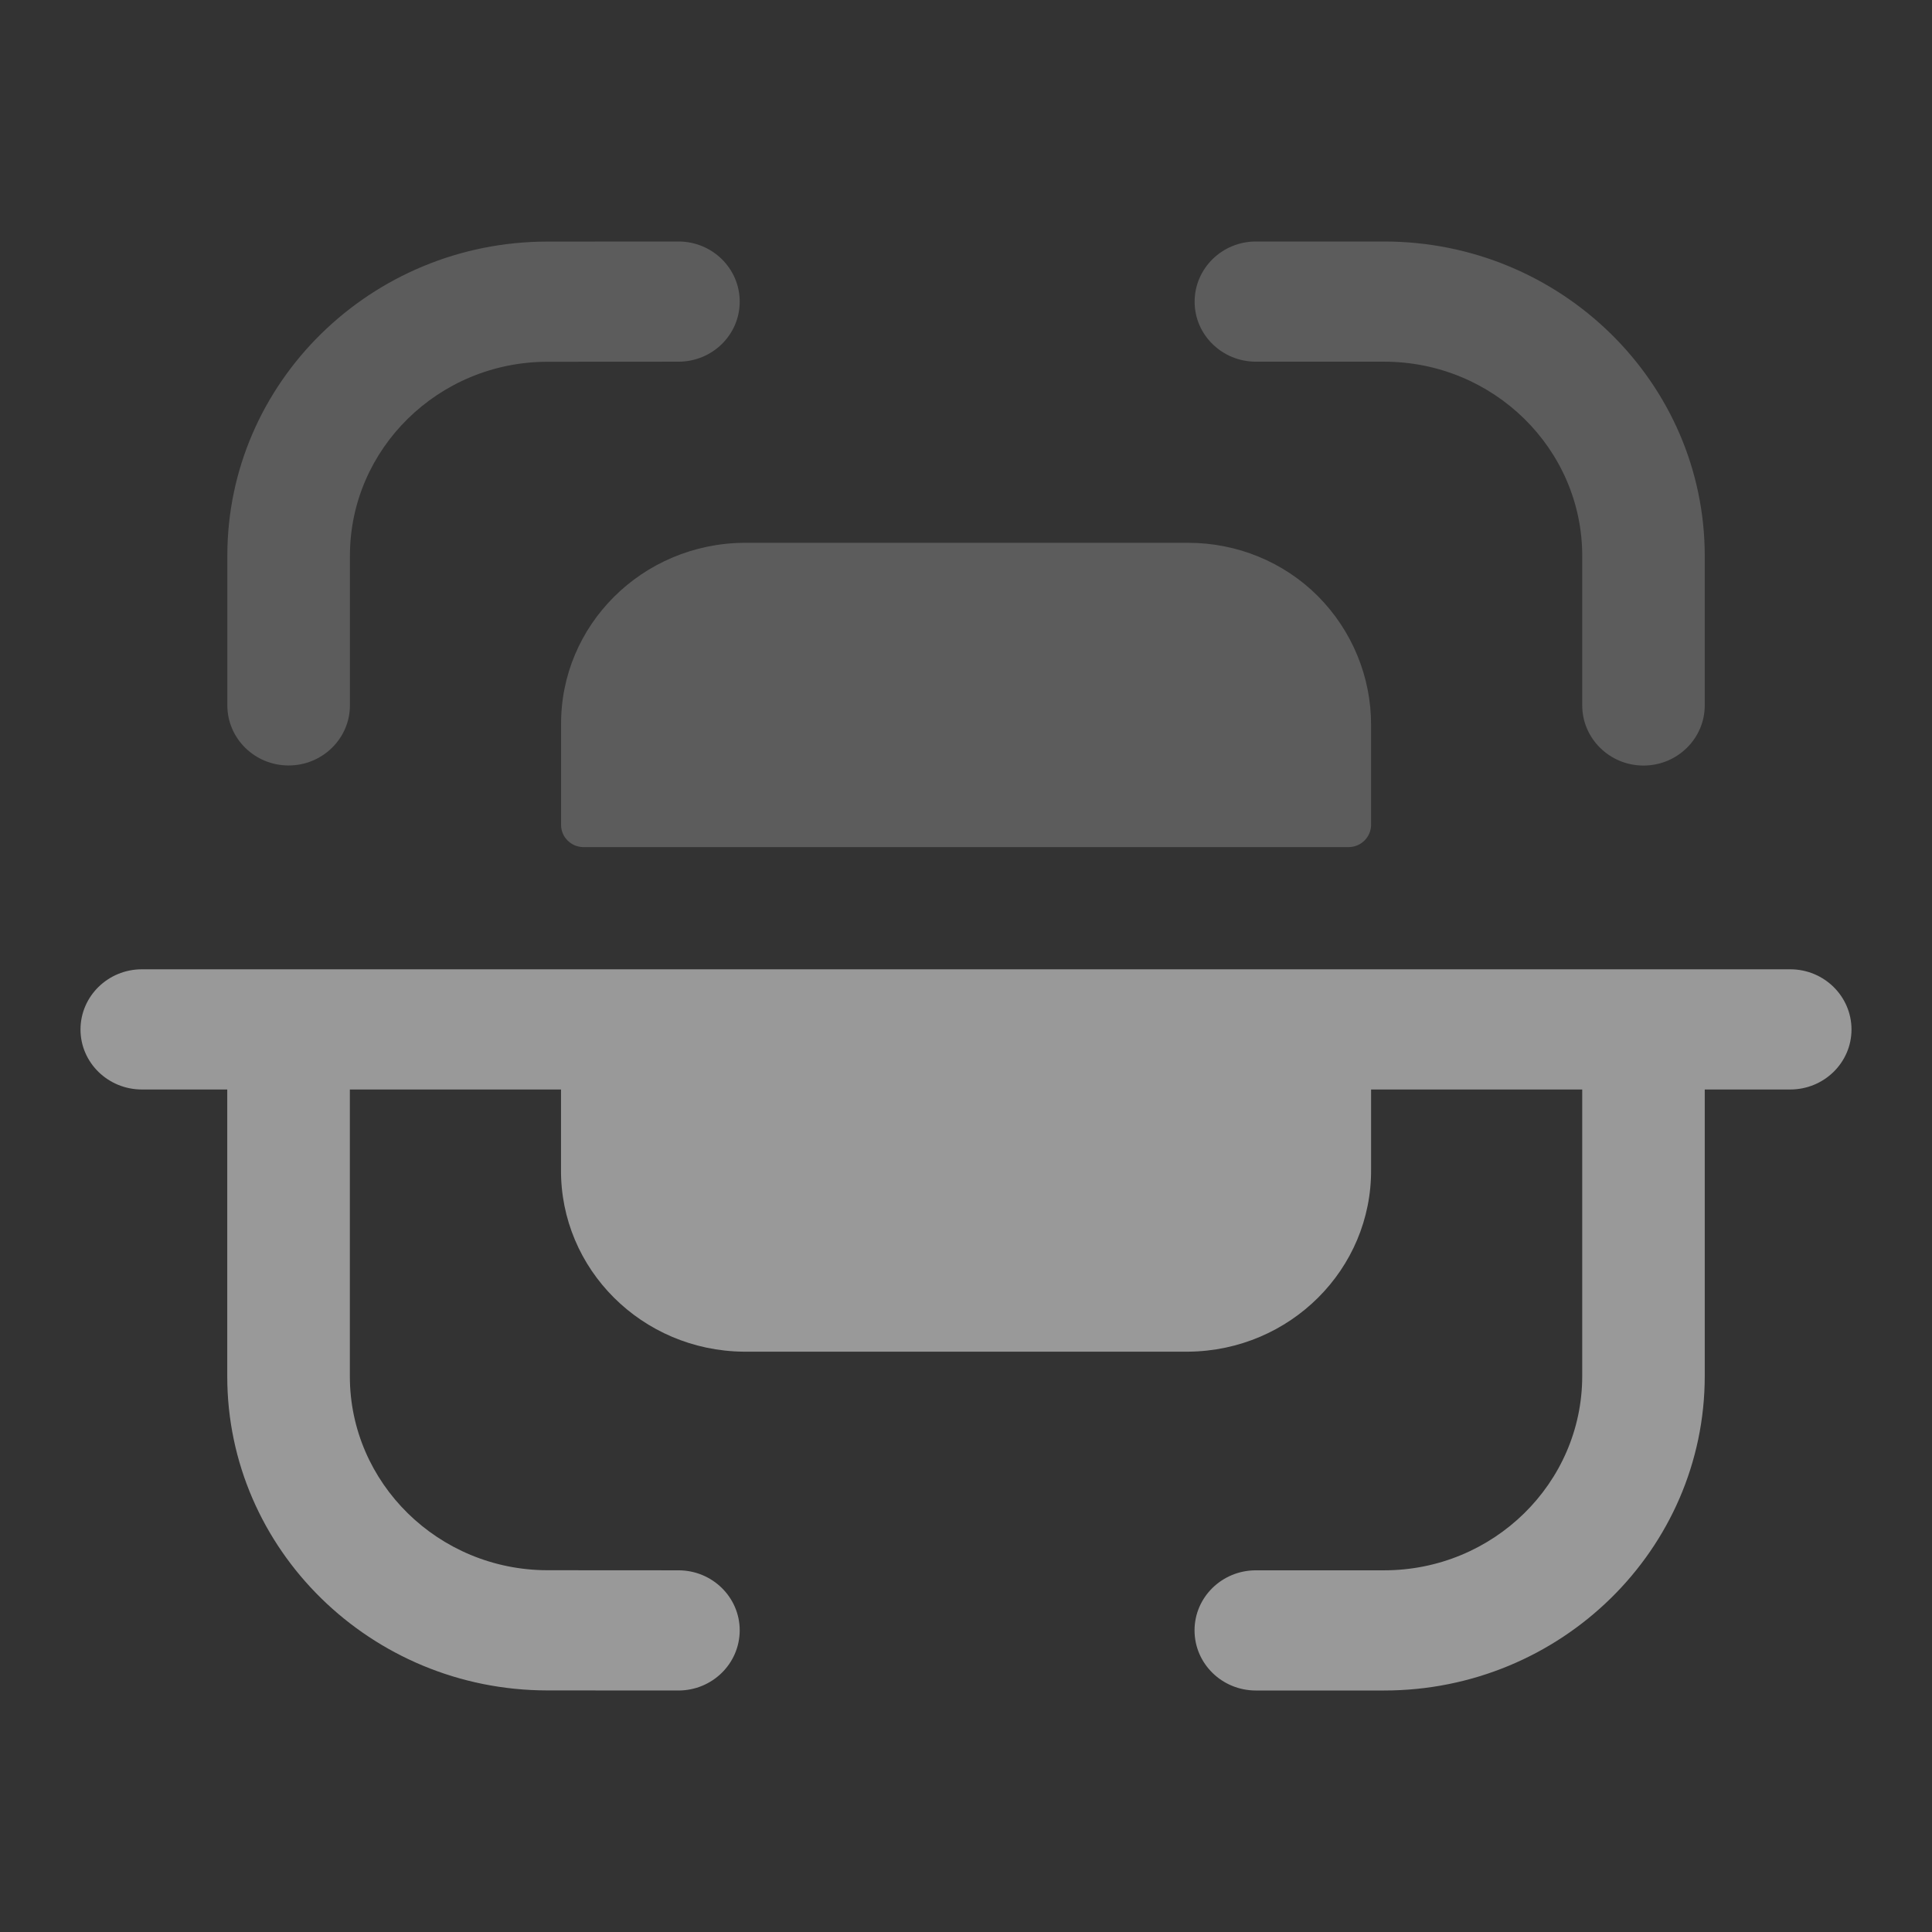 <svg width="24" height="24" viewBox="0 0 24 24" fill="none" xmlns="http://www.w3.org/2000/svg">
<rect x="0" y="0" width="24" height="24" fill="#333333" stroke="none"/>
<path opacity="0.4" fill-rule="evenodd" clip-rule="evenodd" d="M9.189 3.747C9.189 3.334 8.848 3 8.428 3H8.427L6.798 3.001C4.607 3.003 2.824 4.753 2.824 6.903V8.762C2.824 9.174 3.165 9.509 3.585 9.509C4.005 9.509 4.347 9.174 4.347 8.762V6.903C4.347 5.576 5.447 4.496 6.799 4.494L8.428 4.493C8.849 4.493 9.189 4.159 9.189 3.747ZM17.194 3H15.601C15.181 3 14.84 3.335 14.84 3.748C14.84 4.159 15.181 4.493 15.601 4.493H17.194C18.551 4.493 19.655 5.575 19.655 6.906V8.762C19.655 9.174 19.996 9.51 20.416 9.51C20.837 9.51 21.177 9.174 21.177 8.762V6.906C21.177 4.752 19.391 3 17.194 3ZM9.239 6.743H14.762C15.367 6.743 15.948 6.981 16.372 7.406C16.797 7.834 17.034 8.41 17.032 9.009V10.254C17.027 10.4 16.909 10.519 16.759 10.523H7.24C7.092 10.518 6.973 10.399 6.97 10.254V9.009C6.959 7.768 7.975 6.755 9.239 6.743Z" fill="white" fill-opacity="0.5"/>
<path d="M22.239 12.041H1.762C1.342 12.041 1 12.376 1 12.789C1 13.2 1.342 13.534 1.762 13.534H2.823V17.097C2.823 19.247 4.607 20.997 6.798 20.999L8.427 21C8.848 21 9.188 20.666 9.189 20.253C9.189 19.841 8.848 19.507 8.428 19.507L6.8 19.506C5.447 19.504 4.346 18.424 4.346 17.097V13.534H6.969V14.525C6.959 15.766 7.974 16.779 9.238 16.791H14.762C16.027 16.779 17.042 15.766 17.032 14.525V13.534H19.655V17.093C19.655 18.425 18.551 19.507 17.194 19.507H15.601C15.18 19.507 14.839 19.841 14.839 20.253C14.839 20.666 15.18 21 15.601 21H17.194C19.39 21 21.177 19.249 21.177 17.093V13.534H22.239C22.659 13.534 23 13.2 23 12.789C23 12.376 22.659 12.041 22.239 12.041Z" fill="white" fill-opacity="0.5"/>
</svg>
